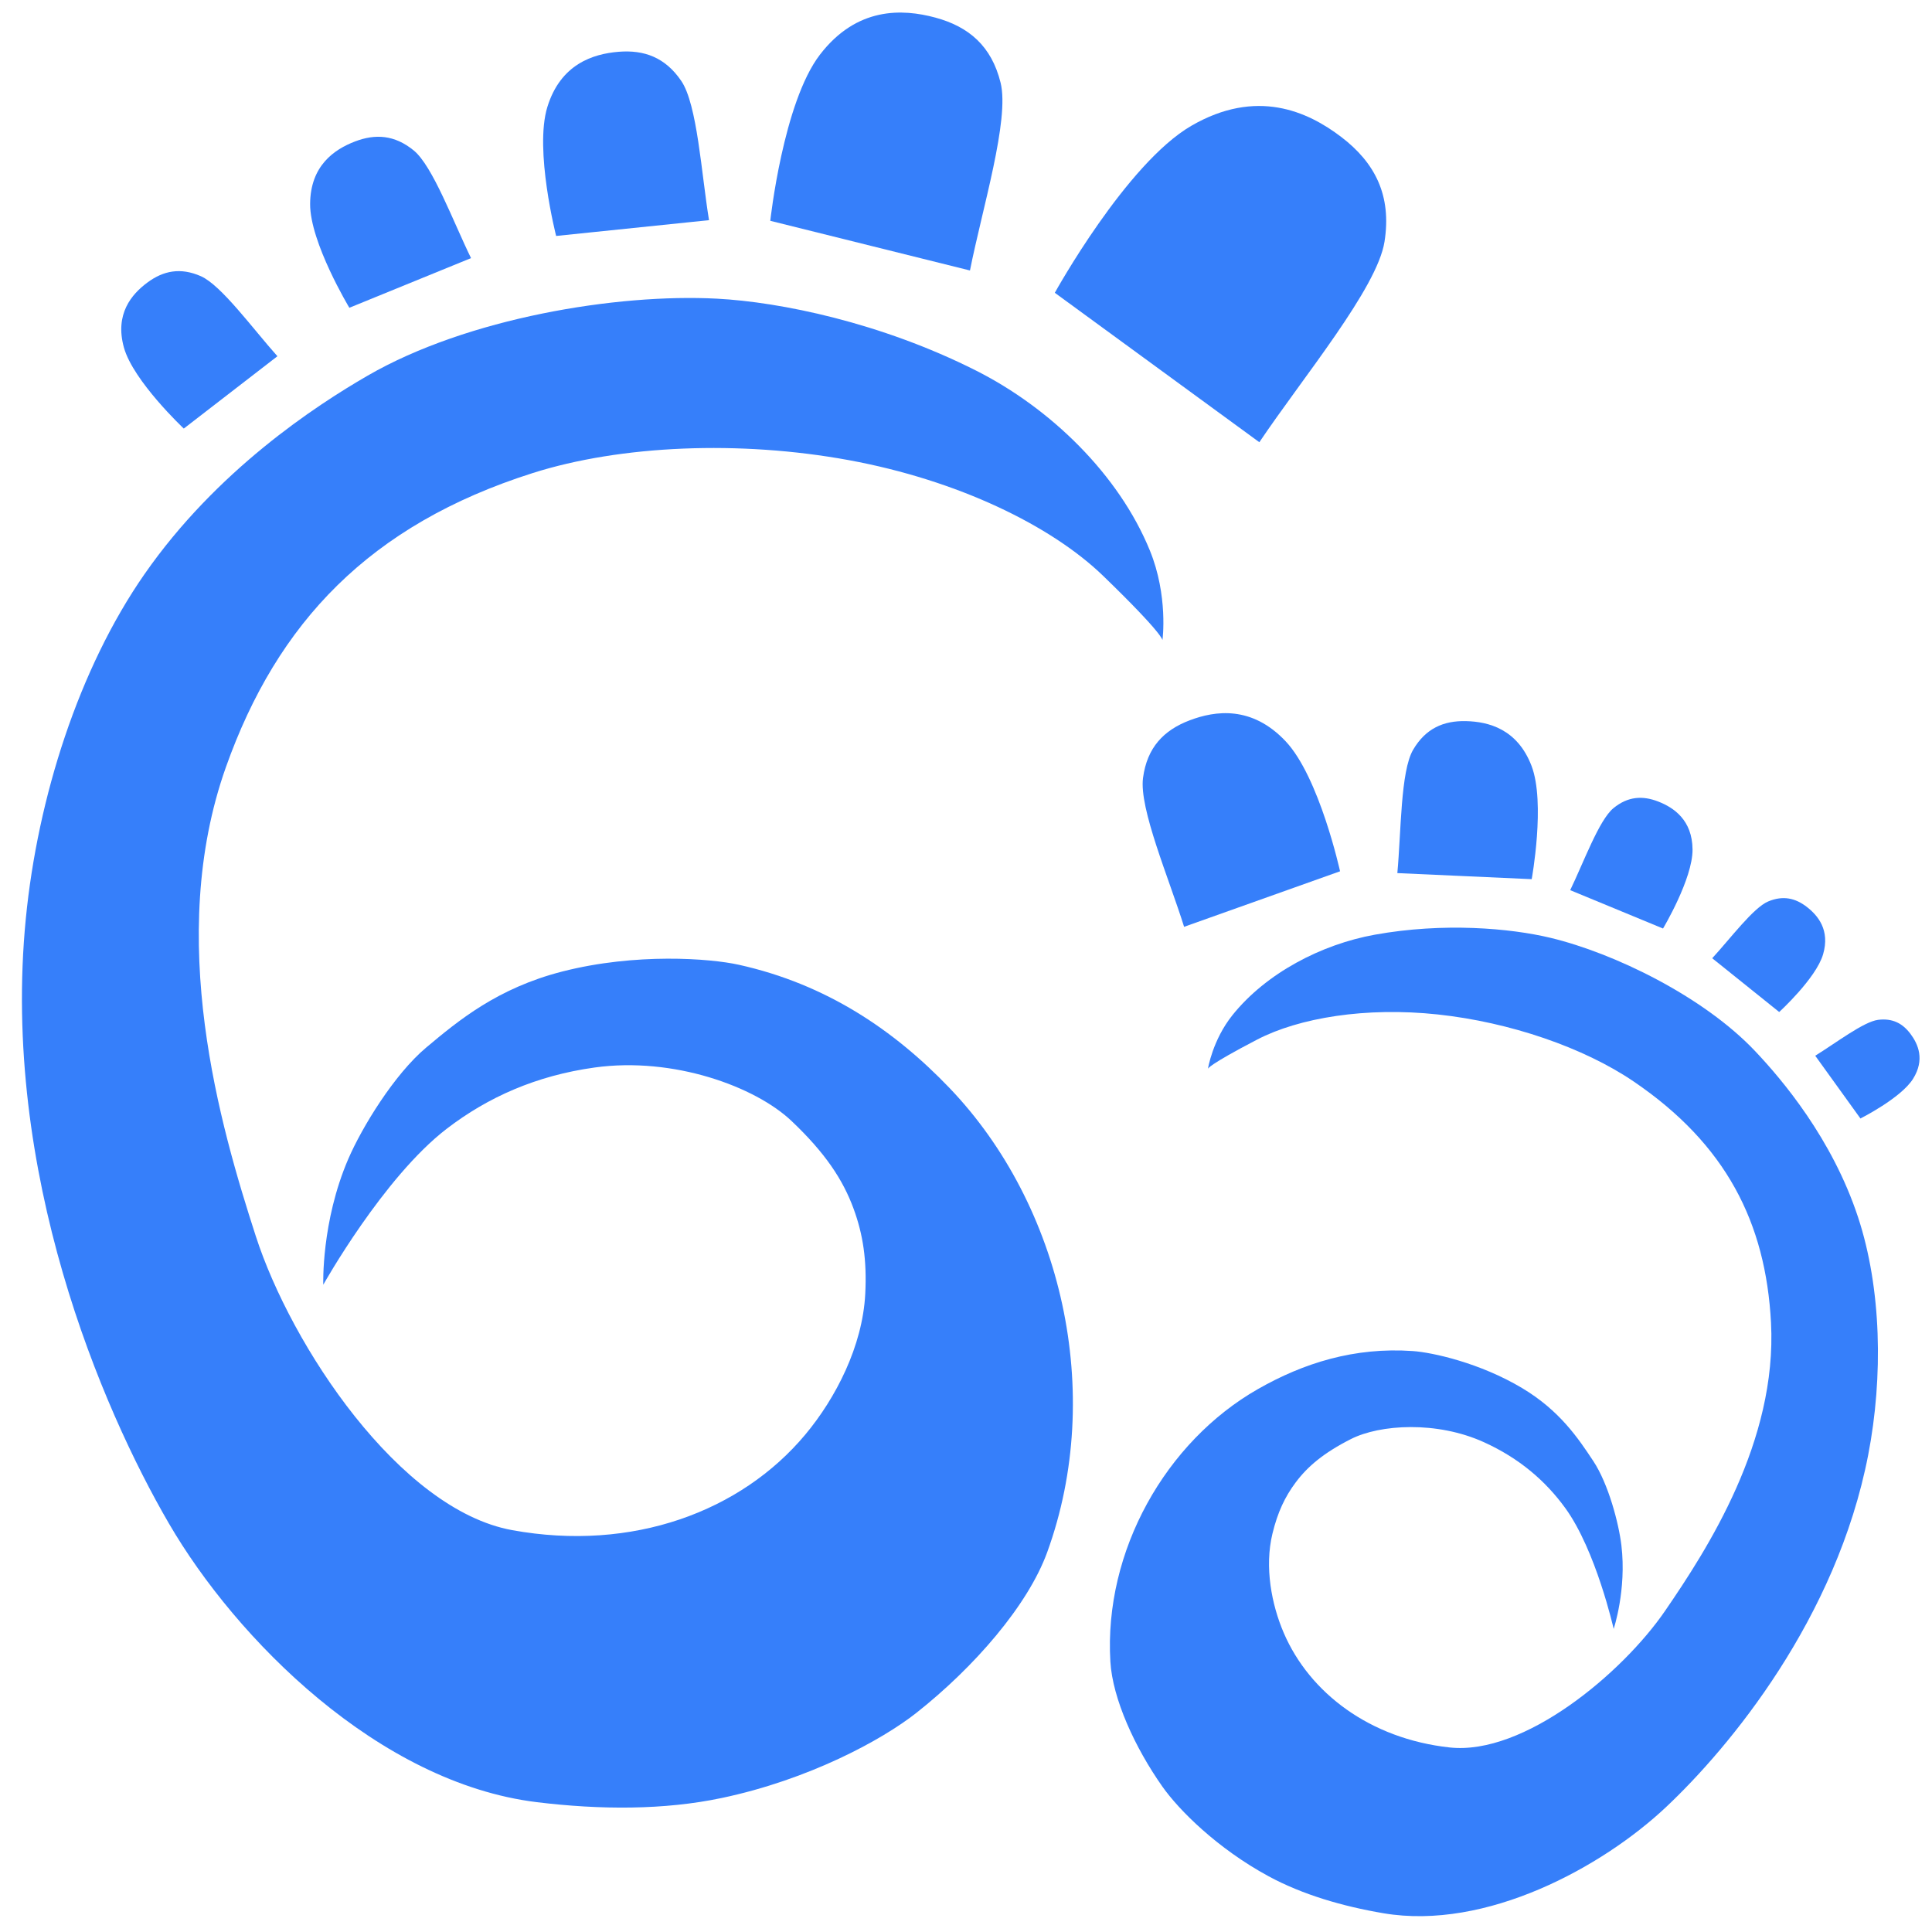 <svg t="1639725222084" class="icon" viewBox="0 0 1024 1024" version="1.1" xmlns="http://www.w3.org/2000/svg" p-id="3802" width="200" height="200"><path d="M449.981 243.901c-57.754-10.624-121.001-7.982-167.66 6.835C195.922 278.19 146.959 329.984 119.762 406.528c-32.225 90.696-2.934 190.628 15.811 248.637 18.744 58.01 76.058 144.978 135.941 155.853 63.77 11.581 121.308-9.897 155.377-50.739 16.056-19.246 30.275-46.751 31.708-74.46 0.932-18.022-1.224-31.647-6.17-45.148-5.642-15.401-15.068-29.645-32.952-46.577-19.19-18.171-62.531-34.094-104.284-28.293-30.904 4.291-56.556 15.677-78.438 32.476-33.587 25.789-65.413 82.657-65.413 82.657s-1.152-33.26 13.271-66.698c7.229-16.753 24.397-44.851 41.262-58.998 17.121-14.367 37.857-31.539 72.166-40.32 38.886-9.953 78.275-6.979 93.629-3.558 46.397 10.322 82.243 34.647 111.616 65.321 59.525 62.167 82.468 161.536 51.753 246.036-10.281 28.283-38.851 61.061-69.309 85.11-18.324 14.464-57.001 35.405-103.188 45.143-30.592 6.451-64.481 6.298-97.935 2.227-83.958-10.225-159.503-86.533-195.113-147.779-35.615-61.245-89.037-186.056-75.807-320.609 6.303-64.123 28.088-132.47 62.884-182.477C114.775 249.395 167.117 215.153 194.806 199.132c52.9-30.607 132.291-43.622 185.196-40.832 33.628 1.777 86.856 12.667 137.272 38.088 39.665 20.004 75.781 55.245 92.175 95.375 9.815 24.023 6.712 47.493 6.671 47.493-0.046 0.118 1.137-2.545-31.442-34.053C557.164 278.595 507.73 254.531 449.981 243.901L449.981 243.901z" p-id="3803" fill="#367FFA"></path><path d="M559.073 155.182c0 0 37.862-68.506 72.361-88.509 34.499-20.004 61.655-7.675 79.462 5.929 17.812 13.604 26.824 30.915 22.912 55.552-3.912 24.637-43.146 71.762-66.33 106.23C631.342 207.985 595.21 181.586 559.073 155.182L559.073 155.182z" p-id="3804" fill="#367FFA"></path><path d="M408.264 117.033c0 0 6.81-62.653 26.312-88.049 19.502-25.395 43.658-24.412 61.23-19.645 17.572 4.767 29.732 14.971 34.54 34.56 4.803 19.594-9.733 66.688-16.246 99.461C478.817 134.589 443.54 125.809 408.264 117.033L408.264 117.033z" p-id="3805" fill="#367FFA"></path><path d="M294.764 125.061c0 0-11.658-45.609-4.659-68.342 7.004-22.728 24.177-28.16 37.734-29.271 13.558-1.111 24.755 2.949 33.254 15.457 8.499 12.503 10.665 49.172 14.7 73.784C348.785 119.48 321.772 122.271 294.764 125.061L294.764 125.061z" p-id="3806" fill="#367FFA"></path><path d="M185.165 163.123c0 0-20.9-34.673-20.792-55.02 0.108-20.352 12.867-28.933 23.731-33.101 10.86-4.168 21.064-3.517 31.155 4.721 10.092 8.233 20.972 37.837 30.397 57.083C228.157 145.577 206.664 154.353 185.165 163.123L185.165 163.123z" p-id="3807" fill="#367FFA"></path><path d="M97.408 227.149c0 0-26.778-25.185-31.724-42.931-4.941-17.746 4.045-28.268 12.472-34.493 8.422-6.226 17.469-8.095 28.293-3.343 10.819 4.756 27.622 27.93 40.591 42.429C130.499 201.59 113.956 214.369 97.408 227.149L97.408 227.149z" p-id="3808" fill="#367FFA"></path><path d="M762.081 537.687c38.154 4.096 77.286 17.521 103.757 35.497 49.014 33.28 70.047 74.844 72.832 127.857 3.302 62.812-33.654 119.967-56.192 152.817-22.538 32.85-74.634 76.662-114.171 72.33-42.102-4.618-74.153-28.785-87.89-60.713-6.477-15.048-10.266-34.929-6.006-52.552 2.77-11.464 6.656-19.599 12.273-27.136 6.405-8.596 14.961-15.764 29.312-23.045 15.406-7.813 45.522-9.718 70.595 1.69 18.56 8.443 32.512 20.352 43.09 34.949 16.241 22.41 25.595 63.959 25.595 63.959s6.917-20.618 4.101-44.252c-1.408-11.837-6.932-32.64-14.863-44.641-8.054-12.186-17.843-26.808-37.704-38.697-22.508-13.471-47.734-18.944-57.989-19.661-30.986-2.171-57.974 6.395-82.079 20.142-48.86 27.863-81.731 85.842-78.223 144.497 1.172 19.63 12.969 45.486 27.576 66.217 8.786 12.472 29.117 32.788 56.238 47.493 17.966 9.738 39.224 15.949 60.938 19.625 54.497 9.226 116.029-24.515 149.745-56.253 33.71-31.739 90.414-99.983 107.177-186.737 7.987-41.339 7.06-88.218-5.422-126.024-13.711-41.523-40.125-72.714-54.492-87.905-27.443-29.02-74.752-51.958-108.416-60.058-21.391-5.146-56.771-8.233-93.087-1.695-28.575 5.14-57.759 20.5-75.5 42.588-10.619 13.225-13.046 28.503-13.046 28.503s-0.215-1.797 26.066-15.473C688.476 539.464 723.922 533.591 762.081 537.687L762.081 537.687z" p-id="3809" fill="#367FFA"></path><path d="M710.257 461.798c0 0-10.967-49.966-28.856-68.92-17.884-18.949-37.192-16.282-50.883-11.08-13.691 5.207-22.559 14.372-24.694 30.536-2.135 16.164 13.665 52.987 21.775 78.899C655.15 481.423 682.706 471.608 710.257 461.798L710.257 461.798z" p-id="3810" fill="#367FFA"></path><path d="M811.832 465.976c0 0 7.398-40.515-0.092-60.058-7.491-19.543-22.804-23.424-34.703-23.711-11.899-0.287-21.417 3.845-28.073 15.222-6.656 11.377-6.318 43.587-8.34 65.331C764.365 463.836 788.101 464.906 811.832 465.976L811.832 465.976z" p-id="3811" fill="#367FFA"></path><path d="M881.439 492.134c0 0 15.795-26.404 15.642-41.943-0.154-15.544-9.907-22.144-18.191-25.364-8.289-3.22-16.056-2.76-23.711 3.492-7.649 6.252-15.836 28.82-22.943 43.484C848.64 478.582 865.039 485.356 881.439 492.134L881.439 492.134z" p-id="3812" fill="#367FFA"></path><path d="M943.012 536.381c0 0 19.548-17.828 23.27-30.597 3.722-12.769-2.673-20.521-8.704-25.155-6.031-4.634-12.539-6.124-20.393-2.842-7.854 3.277-20.183 19.799-29.67 30.1C919.347 517.386 931.18 526.884 943.012 536.381L943.012 536.381z" p-id="3813" fill="#367FFA"></path><path d="M986.071 592.824c0 0 21.463-10.793 27.863-20.992 6.4-10.194 2.729-18.463-1.393-23.931-4.116-5.468-9.436-8.325-17.101-7.363-7.665 0.963-22.508 12.355-33.331 19.021C970.097 570.655 978.084 581.74 986.071 592.824L986.071 592.824z" p-id="3814" fill="#367FFA"></path></svg>